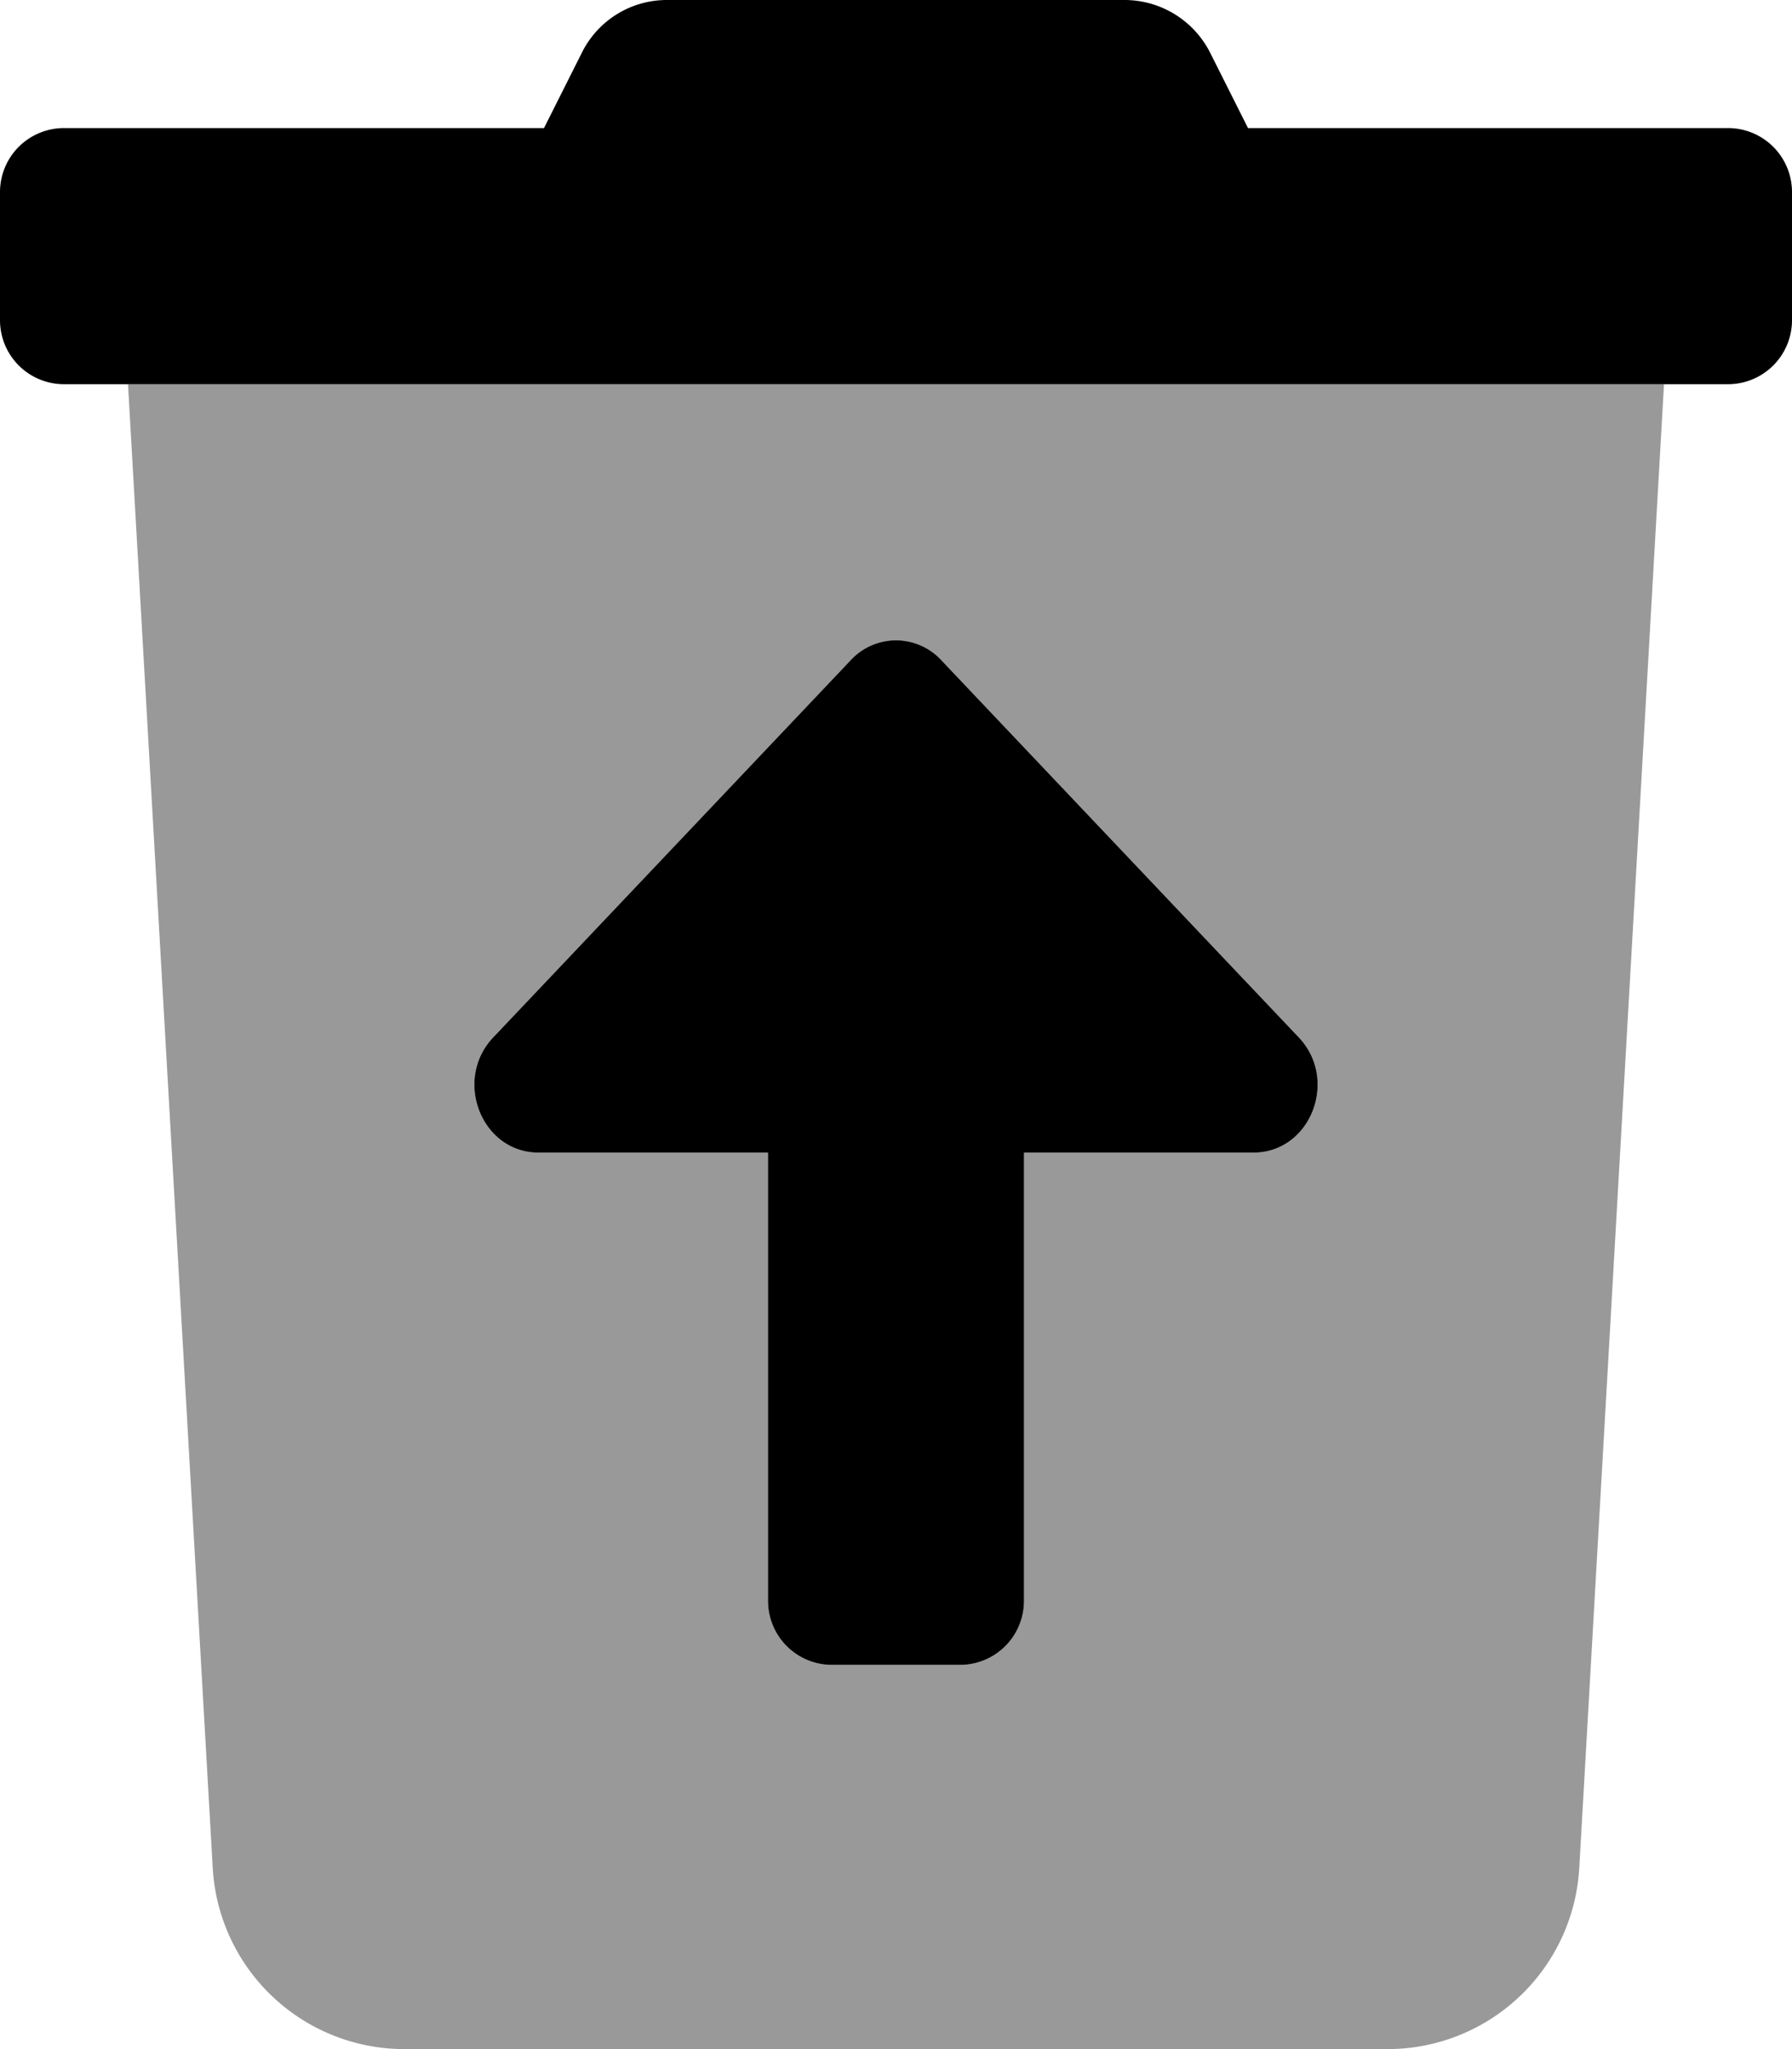<svg xmlns="http://www.w3.org/2000/svg" viewBox="0 0 448 512"><defs><style>.fa-secondary{opacity:.4}</style></defs>
<!--
Font Awesome Pro 5.15.0 by @fontawesome - https://fontawesome.com
License - https://fontawesome.com/license (Commercial License)
-->
<path d="M32 96l21.2 371a48 48 0 0 0 47.9 45h245.8a48 48 0 0 0 47.9-45L416 96zm281.37 192H256v112a16 16 0 0 1-16 16h-32a16 16 0 0 1-16-16V288h-57.37c-14.26 0-21.4-18.18-11.32-28.8l89.38-94.26a15.41 15.41 0 0 1 21.78-.84q.43.41.84.84l89.38 94.26c10.08 10.62 2.94 28.8-11.32 28.8z" class="fa-secondary"/>
<path d="M432 32H312l-9.4-18.7A24 24 0 0 0 281.1 0H166.8a23.72 23.72 0 0 0-21.4 13.3L136 32H16A16 16 0 0 0 0 48v32a16 16 0 0 0 16 16h416a16 16 0 0 0 16-16V48a16 16 0 0 0-16-16zM235.31 164.94q-.41-.44-.84-.84a15.41 15.41 0 0 0-21.78.84l-89.38 94.26c-10.08 10.62-2.94 28.8 11.32 28.8H192v112a16 16 0 0 0 16 16h32a16 16 0 0 0 16-16V288h57.37c14.26 0 21.4-18.18 11.32-28.8z" class="fa-primary"/></svg>